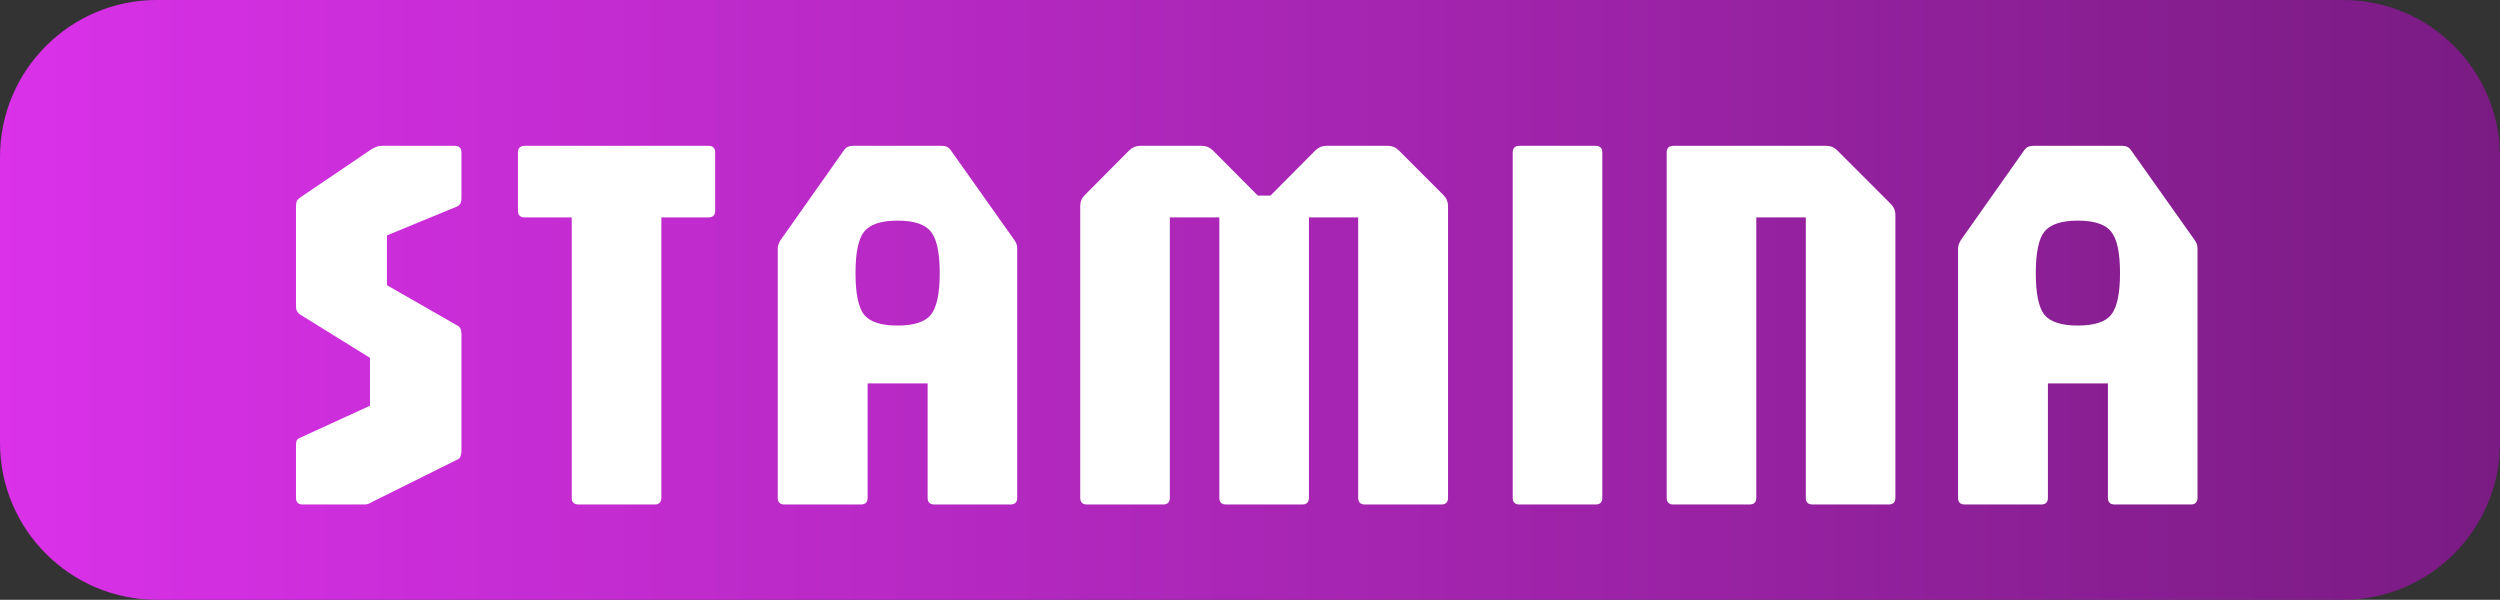 <svg width="446" height="107" viewBox="0 0 446 107" fill="none" xmlns="http://www.w3.org/2000/svg">
<rect x="0" y="0" width="446" height="107" fill="#333333" stroke="none"/>
<path d="M0 28C0 12.536 12.536 0 28 0H418C433.464 0 446 12.536 446 28V79C446 94.464 433.464 107 418 107H28C12.536 107 0 94.464 0 79V28Z" fill="url(#paint0_linear_158_39)"/>
<path d="M54.004 90C53.204 90 52.804 89.6 52.804 88.8V79.776C52.804 79.36 52.82 79.024 52.852 78.768C52.916 78.512 53.108 78.304 53.428 78.144L66.004 72.384V63.84L53.62 56.16C53.076 55.84 52.804 55.36 52.804 54.72V37.104C52.804 36.592 52.836 36.224 52.9 36C52.964 35.744 53.204 35.472 53.62 35.184L66.244 26.64C66.564 26.448 66.852 26.304 67.108 26.208C67.396 26.08 67.748 26.016 68.164 26.016H81.124C81.924 26.016 82.324 26.416 82.324 27.216V35.376C82.324 36.08 82.084 36.56 81.604 36.816L69.028 42V50.88L81.604 58.08C82.084 58.304 82.324 58.816 82.324 59.616V80.496C82.324 80.752 82.276 81.024 82.18 81.312C82.116 81.6 81.956 81.808 81.7 81.936L66.628 89.424C66.436 89.52 66.196 89.648 65.908 89.808C65.652 89.936 65.396 90 65.14 90H54.004ZM103.201 90C102.401 90 102.001 89.6 102.001 88.8V38.784H93.601C92.801 38.784 92.401 38.384 92.401 37.584V27.216C92.401 26.416 92.801 26.016 93.601 26.016H126.385C127.185 26.016 127.585 26.416 127.585 27.216V37.584C127.585 38.384 127.185 38.784 126.385 38.784H117.985V88.8C117.985 89.6 117.585 90 116.785 90H103.201ZM139.952 90C139.152 90 138.752 89.6 138.752 88.8V44.304C138.752 43.888 138.912 43.408 139.232 42.864L150.608 26.736C150.96 26.256 151.472 26.016 152.144 26.016H168.032C168.736 26.016 169.248 26.256 169.568 26.736L180.992 42.864C181.312 43.312 181.472 43.792 181.472 44.304V88.8C181.472 89.6 181.072 90 180.272 90H166.688C165.888 90 165.488 89.6 165.488 88.8V68.4H154.784V88.8C154.784 89.6 154.384 90 153.584 90H139.952ZM160.112 58.08C163.056 58.08 165.04 57.44 166.064 56.16C167.12 54.848 167.648 52.368 167.648 48.72C167.648 45.072 167.12 42.608 166.064 41.328C165.04 40.016 163.056 39.36 160.112 39.36C157.2 39.36 155.216 40.016 154.16 41.328C153.136 42.608 152.624 45.072 152.624 48.72C152.624 52.368 153.136 54.848 154.16 56.16C155.216 57.44 157.2 58.08 160.112 58.08ZM193.913 90C193.113 90 192.713 89.6 192.713 88.8V36.72C192.713 35.984 192.985 35.344 193.529 34.8L201.497 26.784C202.041 26.272 202.681 26.016 203.417 26.016H214.409C215.145 26.016 215.785 26.272 216.329 26.784L224.393 34.896H226.649L234.713 26.784C235.257 26.272 235.897 26.016 236.633 26.016H247.577C248.345 26.016 248.985 26.272 249.497 26.784L257.513 34.8C258.057 35.344 258.329 35.984 258.329 36.72V88.8C258.329 89.6 257.929 90 257.129 90H243.497C242.697 90 242.297 89.6 242.297 88.8V38.784H233.513V88.8C233.513 89.6 233.113 90 232.313 90H218.729C217.929 90 217.529 89.6 217.529 88.8V38.784H208.697V88.8C208.697 89.6 208.297 90 207.497 90H193.913ZM271.069 90C270.269 90 269.869 89.6 269.869 88.8V27.216C269.869 26.416 270.269 26.016 271.069 26.016H284.653C285.453 26.016 285.853 26.416 285.853 27.216V88.8C285.853 89.6 285.453 90 284.653 90H271.069ZM298.538 90C297.738 90 297.338 89.6 297.338 88.8V27.216C297.338 26.416 297.738 26.016 298.538 26.016H325.802C326.57 26.016 327.21 26.272 327.722 26.784L337.322 36.384C337.866 36.928 338.138 37.568 338.138 38.304V88.8C338.138 89.6 337.738 90 336.938 90H323.354C322.554 90 322.154 89.6 322.154 88.8V38.784H313.322V88.8C313.322 89.6 312.922 90 312.122 90H298.538ZM350.515 90C349.715 90 349.315 89.6 349.315 88.8V44.304C349.315 43.888 349.475 43.408 349.795 42.864L361.171 26.736C361.523 26.256 362.035 26.016 362.707 26.016H378.595C379.299 26.016 379.811 26.256 380.131 26.736L391.555 42.864C391.875 43.312 392.035 43.792 392.035 44.304V88.8C392.035 89.6 391.635 90 390.835 90H377.251C376.451 90 376.051 89.6 376.051 88.8V68.4H365.347V88.8C365.347 89.6 364.947 90 364.147 90H350.515ZM370.675 58.08C373.619 58.08 375.603 57.44 376.627 56.16C377.683 54.848 378.211 52.368 378.211 48.72C378.211 45.072 377.683 42.608 376.627 41.328C375.603 40.016 373.619 39.36 370.675 39.36C367.763 39.36 365.779 40.016 364.723 41.328C363.699 42.608 363.187 45.072 363.187 48.72C363.187 52.368 363.699 54.848 364.723 56.16C365.779 57.44 367.763 58.08 370.675 58.08Z" fill="white"/>
<defs>
<linearGradient id="paint0_linear_158_39" x1="0" y1="53.5" x2="446" y2="53.5" gradientUnits="userSpaceOnUse">
<stop stop-color="#DA31E9"/>
<stop offset="1" stop-color="#7A1B83"/>
</linearGradient>
</defs>
</svg>

